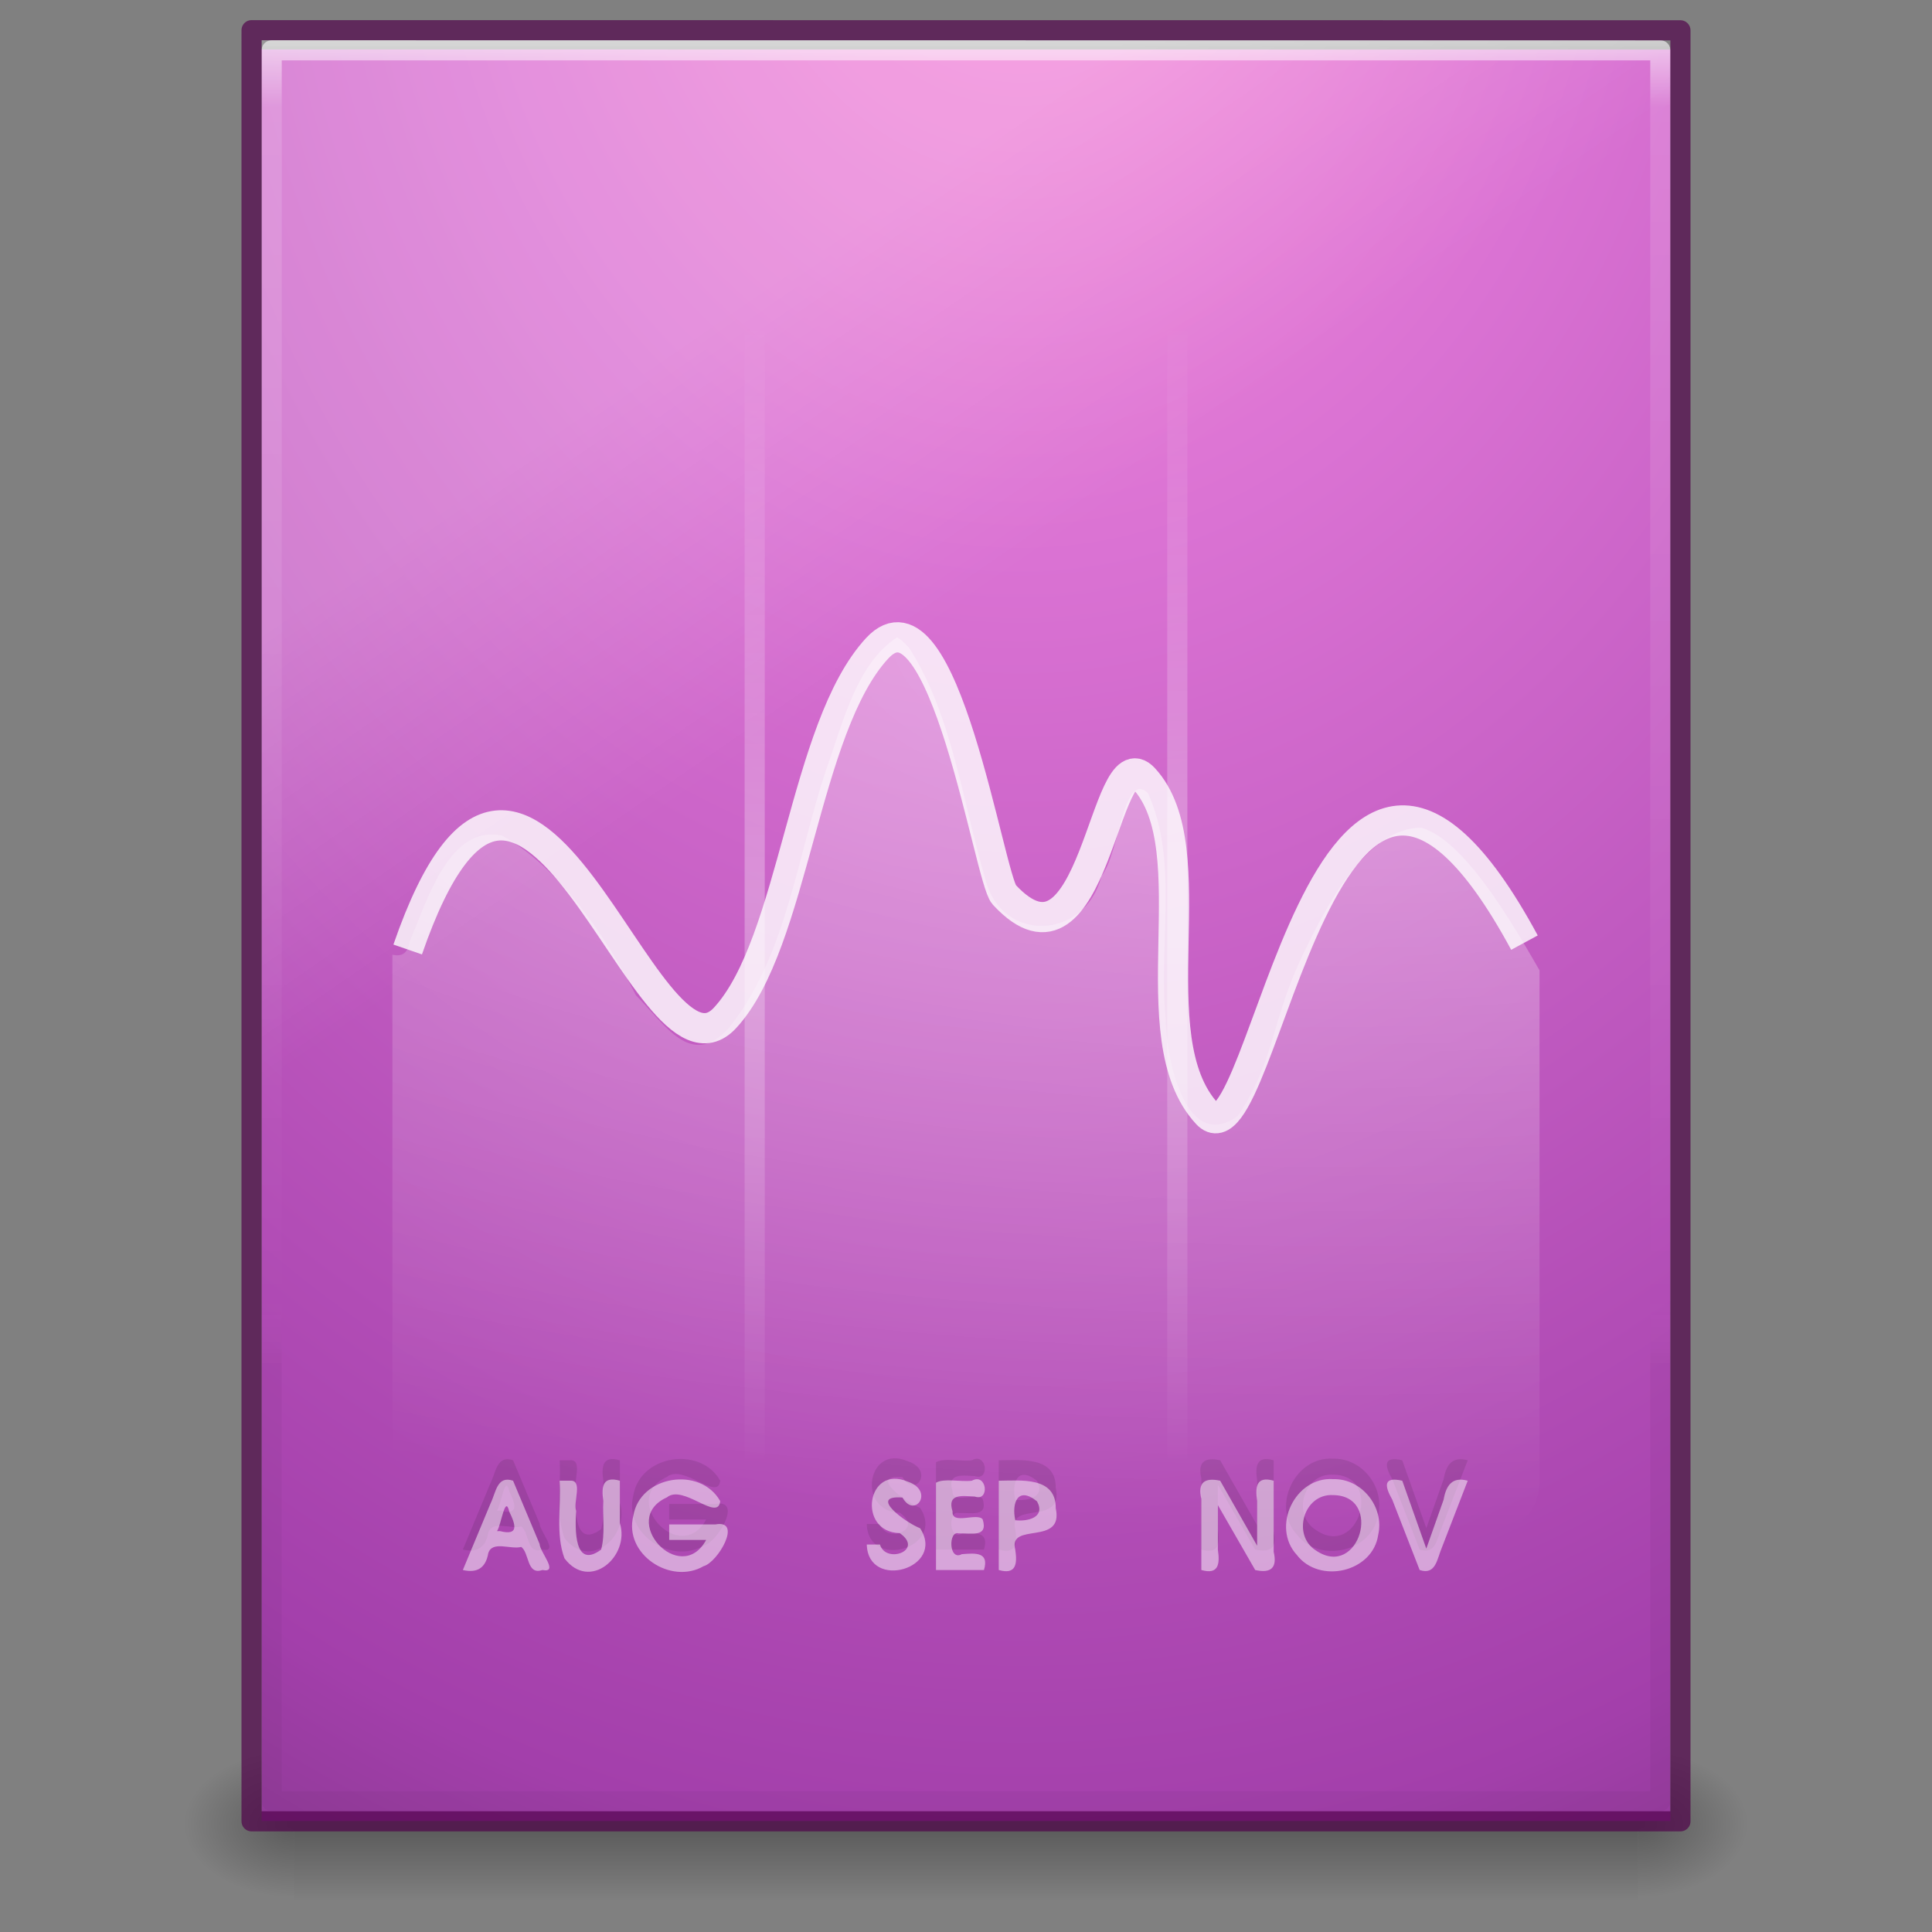 <?xml version="1.0" encoding="UTF-8" standalone="no"?>
<!-- Created with Inkscape (http://www.inkscape.org/) -->

<svg
   xmlns:dc="http://purl.org/dc/elements/1.1/"
   xmlns:cc="http://creativecommons.org/ns#"
   xmlns:rdf="http://www.w3.org/1999/02/22-rdf-syntax-ns#"
   xmlns:svg="http://www.w3.org/2000/svg"
   xmlns="http://www.w3.org/2000/svg"
   xmlns:xlink="http://www.w3.org/1999/xlink"
   xmlns:sodipodi="http://sodipodi.sourceforge.net/DTD/sodipodi-0.dtd"
   xmlns:inkscape="http://www.inkscape.org/namespaces/inkscape"
   width="96"
   height="96"
   id="svg4112"
   version="1.1"
   inkscape:version="0.91 r13725"
   sodipodi:docname="application-vnd.oasis.opendocument.chart.svg">
  <rect width="100%" height="100%" fill="#808080" stroke="none"/>
  <defs
     id="defs4114">
    <linearGradient
       id="linearGradient3977">
      <stop
         offset="0"
         style="stop-color:#ffffff;stop-opacity:1;"
         id="stop3979" />
      <stop
         id="stop3981"
         style="stop-color:#ffffff;stop-opacity:0.235;"
         offset="0.036" />
      <stop
         offset="0.951"
         style="stop-color:#ffffff;stop-opacity:0.157;"
         id="stop3983" />
      <stop
         offset="1"
         style="stop-color:#ffffff;stop-opacity:0.392;"
         id="stop3985" />
    </linearGradient>
    <linearGradient
       id="linearGradient5060">
      <stop
         id="stop5062"
         style="stop-color:#000000;stop-opacity:1"
         offset="0" />
      <stop
         id="stop5064"
         style="stop-color:#000000;stop-opacity:0"
         offset="1" />
    </linearGradient>
    <radialGradient
       inkscape:collect="always"
       xlink:href="#linearGradient5060"
       id="radialGradient3330"
       gradientUnits="userSpaceOnUse"
       gradientTransform="matrix(-0.023,0,0,0.015,21.623,21.04)"
       cx="497.195"
       cy="1592.192"
       fx="497.195"
       fy="1592.192"
       r="117.143" />
    <linearGradient
       id="linearGradient5048">
      <stop
         id="stop5050"
         style="stop-color:#000000;stop-opacity:0"
         offset="0" />
      <stop
         id="stop5056"
         style="stop-color:#000000;stop-opacity:1"
         offset="0.5" />
      <stop
         id="stop5052"
         style="stop-color:#000000;stop-opacity:0"
         offset="1" />
    </linearGradient>
    <linearGradient
       y2="1768.387"
       x2="477.403"
       y1="1438.175"
       x1="477.403"
       gradientTransform="matrix(0.067,0,0,0.015,-0.341,21.04)"
       gradientUnits="userSpaceOnUse"
       id="linearGradient4110"
       xlink:href="#linearGradient5048"
       inkscape:collect="always" />
    <linearGradient
       id="linearGradient2508-790">
      <stop
         id="stop3686"
         style="stop-color:#294351;stop-opacity:1"
         offset="0" />
      <stop
         id="stop3688"
         style="stop-color:#637a87;stop-opacity:1"
         offset="1" />
    </linearGradient>
    <linearGradient
       id="linearGradient3759">
      <stop
         id="stop3761"
         style="stop-color:#000000;stop-opacity:1"
         offset="0" />
      <stop
         id="stop3763"
         style="stop-color:#000000;stop-opacity:0"
         offset="1" />
    </linearGradient>
    <linearGradient
       id="linearGradient5293">
      <stop
         id="stop5295"
         style="stop-color:#ffffff;stop-opacity:1"
         offset="0" />
      <stop
         id="stop5297"
         style="stop-color:#ffffff;stop-opacity:0"
         offset="1" />
    </linearGradient>
    <linearGradient
       id="linearGradient4000">
      <stop
         id="stop4002"
         style="stop-color:#000000;stop-opacity:1"
         offset="0" />
      <stop
         id="stop4004"
         style="stop-color:#000000;stop-opacity:0"
         offset="1" />
    </linearGradient>
    <linearGradient
       id="linearGradient2867-449-88-871-390-598-476-591-434-148-895-534-212-357-729-6">
      <stop
         id="stop8022-5"
         style="stop-color:#d688ad;stop-opacity:1"
         offset="0" />
      <stop
         id="stop8024-6"
         style="stop-color:#d3819a;stop-opacity:1"
         offset="0.254" />
      <stop
         id="stop8026-9"
         style="stop-color:#a0526a;stop-opacity:1"
         offset="0.709" />
      <stop
         id="stop8028-3"
         style="stop-color:#90555b;stop-opacity:1"
         offset="1" />
    </linearGradient>
    <linearGradient
       id="linearGradient2508-4">
      <stop
         id="stop2510-5"
         style="stop-color:#643340;stop-opacity:1"
         offset="0" />
      <stop
         id="stop2512-2"
         style="stop-color:#a77a86;stop-opacity:1"
         offset="1" />
    </linearGradient>
    <linearGradient
       id="linearGradient8265-821-176-38-919-66-249-48-321">
      <stop
         id="stop5601"
         style="stop-color:#ffffff;stop-opacity:1"
         offset="0" />
      <stop
         id="stop5603"
         style="stop-color:#ffffff;stop-opacity:0"
         offset="1" />
    </linearGradient>
    <radialGradient
       inkscape:collect="always"
       xlink:href="#linearGradient5060-6"
       id="radialGradient3088"
       gradientUnits="userSpaceOnUse"
       gradientTransform="matrix(0.047,0,0,0.031,52.865,27.55)"
       cx="605.714"
       cy="486.648"
       fx="605.714"
       fy="486.648"
       r="117.143" />
    <linearGradient
       id="linearGradient5060-6">
      <stop
         id="stop5062-4"
         style="stop-color:#000000;stop-opacity:1"
         offset="0" />
      <stop
         id="stop5064-9"
         style="stop-color:#000000;stop-opacity:0"
         offset="1" />
    </linearGradient>
    <radialGradient
       inkscape:collect="always"
       xlink:href="#linearGradient5060-6"
       id="radialGradient3091"
       gradientUnits="userSpaceOnUse"
       gradientTransform="matrix(-0.047,0,0,0.031,43.134,27.55)"
       cx="605.714"
       cy="486.648"
       fx="605.714"
       fy="486.648"
       r="117.143" />
    <linearGradient
       id="linearGradient3111">
      <stop
         id="stop3113"
         style="stop-color:#000000;stop-opacity:1"
         offset="0" />
      <stop
         id="stop3115"
         style="stop-color:#000000;stop-opacity:0"
         offset="1" />
    </linearGradient>
    <linearGradient
       inkscape:collect="always"
       xlink:href="#linearGradient5048-9"
       id="linearGradient3094"
       gradientUnits="userSpaceOnUse"
       gradientTransform="matrix(0.092,0,0,0.021,-1.085,49.451)"
       x1="302.857"
       y1="366.648"
       x2="302.857"
       y2="609.505" />
    <linearGradient
       id="linearGradient5048-9">
      <stop
         id="stop5050-5"
         style="stop-color:#000000;stop-opacity:0"
         offset="0" />
      <stop
         id="stop5056-6"
         style="stop-color:#000000;stop-opacity:1"
         offset="0.5" />
      <stop
         id="stop5052-0"
         style="stop-color:#000000;stop-opacity:0"
         offset="1" />
    </linearGradient>
    <linearGradient
       y2="609.505"
       x2="302.857"
       y1="366.648"
       x1="302.857"
       gradientTransform="matrix(0.138,0,0,0.031,-1.979,27.549)"
       gradientUnits="userSpaceOnUse"
       id="linearGradient3125"
       xlink:href="#linearGradient5048-9"
       inkscape:collect="always" />
    <linearGradient
       id="linearGradient4106">
      <stop
         id="stop4108"
         style="stop-color:#51293c;stop-opacity:1"
         offset="0" />
      <stop
         id="stop4110"
         style="stop-color:#876374;stop-opacity:1"
         offset="1" />
    </linearGradient>
    <linearGradient
       id="linearGradient3104">
      <stop
         id="stop3106"
         style="stop-color:#a0a0a0;stop-opacity:1;"
         offset="0" />
      <stop
         id="stop3108"
         style="stop-color:#bebebe;stop-opacity:1;"
         offset="1" />
    </linearGradient>
    <linearGradient
       id="linearGradient3600-9">
      <stop
         id="stop3602-3"
         style="stop-color:#f4f4f4;stop-opacity:1"
         offset="0" />
      <stop
         id="stop3604-7"
         style="stop-color:#dbdbdb;stop-opacity:1"
         offset="1" />
    </linearGradient>
    <linearGradient
       id="linearGradient3671-580">
      <stop
         id="stop4088"
         style="stop-color:#fc93dc;stop-opacity:1"
         offset="0" />
      <stop
         id="stop4090"
         style="stop-color:#da72d3;stop-opacity:1"
         offset="0.262" />
      <stop
         id="stop4092"
         style="stop-color:#a33fab;stop-opacity:1"
         offset="0.705" />
      <stop
         id="stop4094"
         style="stop-color:#502b58;stop-opacity:1"
         offset="1" />
    </linearGradient>
    <linearGradient
       id="linearGradient3707-662">
      <stop
         id="stop4098"
         style="stop-color:#542f57;stop-opacity:1"
         offset="0" />
      <stop
         id="stop4100"
         style="stop-color:#bb5ca4;stop-opacity:1"
         offset="1" />
    </linearGradient>
    <radialGradient
       gradientUnits="userSpaceOnUse"
       gradientTransform="matrix(-2.5743733e-7,4.042,-3.164,-2.0198345e-7,3159.441,845.175)"
       r="24"
       fy="987.875"
       fx="33.478"
       cy="987.875"
       cx="33.478"
       id="radialGradient3883"
       xlink:href="#linearGradient3671-580"
       inkscape:collect="always" />
    <linearGradient
       y2="6"
       x2="17"
       y1="25"
       x1="17"
       spreadMethod="reflect"
       gradientTransform="matrix(1.077,0,0,1.009,6.154,991.824)"
       gradientUnits="userSpaceOnUse"
       id="linearGradient3891"
       xlink:href="#linearGradient5293"
       inkscape:collect="always" />
    <radialGradient
       r="18.5"
       fy="9.489"
       fx="24"
       cy="9.489"
       cx="24"
       gradientTransform="matrix(0,1.599,-4.162,0,83.76,970.128)"
       gradientUnits="userSpaceOnUse"
       id="radialGradient3894"
       xlink:href="#linearGradient5293"
       inkscape:collect="always" />
    <linearGradient
       y2="43"
       x2="24"
       y1="5.564"
       x1="24"
       gradientTransform="matrix(0.892,0,0,1.135,-82.175,991.767)"
       gradientUnits="userSpaceOnUse"
       id="linearGradient3898"
       xlink:href="#linearGradient3977"
       inkscape:collect="always" />
    <radialGradient
       r="12.672"
       fy="9.957"
       fx="7.276"
       cy="9.957"
       cx="7.806"
       gradientTransform="matrix(-1.6167311e-7,6.602,-8.092,-1.9817022e-7,19.794,936.438)"
       gradientUnits="userSpaceOnUse"
       id="radialGradient3901"
       xlink:href="#linearGradient3671-580"
       inkscape:collect="always" />
    <linearGradient
       y2="0.918"
       x2="25"
       y1="47.935"
       x1="25"
       gradientTransform="translate(-84.77,996.51)"
       gradientUnits="userSpaceOnUse"
       id="linearGradient3903"
       xlink:href="#linearGradient3707-662"
       inkscape:collect="always" />
    <radialGradient
       r="117.143"
       fy="486.648"
       fx="605.714"
       cy="486.648"
       cx="605.714"
       gradientTransform="matrix(0.023,0,0,0.015,-58.409,1033.551)"
       gradientUnits="userSpaceOnUse"
       id="radialGradient3906"
       xlink:href="#linearGradient5060"
       inkscape:collect="always" />
    <radialGradient
       r="117.143"
       fy="486.648"
       fx="605.714"
       cy="486.648"
       cx="605.714"
       gradientTransform="matrix(-0.023,0,0,0.015,-63.147,1033.551)"
       gradientUnits="userSpaceOnUse"
       id="radialGradient3909"
       xlink:href="#linearGradient5060"
       inkscape:collect="always" />
    <linearGradient
       y2="609.505"
       x2="302.857"
       y1="366.648"
       x1="302.857"
       gradientTransform="matrix(0.067,0,0,0.015,-85.111,1033.551)"
       gradientUnits="userSpaceOnUse"
       id="linearGradient3912"
       xlink:href="#linearGradient5048"
       inkscape:collect="always" />
    <linearGradient
       inkscape:collect="always"
       xlink:href="#linearGradient3874"
       id="linearGradient3988-4-5"
       gradientUnits="userSpaceOnUse"
       gradientTransform="matrix(1.389,0,0,1.759,2.214,-55.701)"
       x1="24"
       y1="5.564"
       x2="24"
       y2="43" />
    <linearGradient
       y2="24.628"
       x2="20.055"
       y1="15.298"
       x1="16.626"
       gradientTransform="matrix(1.135,0,0,2.125,8.496,-58.943)"
       gradientUnits="userSpaceOnUse"
       id="linearGradient3055-4-3"
       xlink:href="#linearGradient5293"
       inkscape:collect="always" />
    <linearGradient
       y2="43"
       x2="24"
       y1="5.564"
       x1="24"
       gradientTransform="matrix(0.892,0,0,1.135,-82.175,991.767)"
       gradientUnits="userSpaceOnUse"
       id="linearGradient4323"
       xlink:href="#linearGradient3977"
       inkscape:collect="always" />
    <radialGradient
       r="12.672"
       fy="9.957"
       fx="7.276"
       cy="9.957"
       cx="7.806"
       gradientTransform="matrix(-1.6167311e-7,6.602,-8.092,-1.9817022e-7,19.794,936.438)"
       gradientUnits="userSpaceOnUse"
       id="radialGradient3901-0"
       xlink:href="#linearGradient3671-580"
       inkscape:collect="always" />
    <linearGradient
       y2="0.918"
       x2="25"
       y1="47.935"
       x1="25"
       gradientTransform="translate(-84.77,996.51)"
       gradientUnits="userSpaceOnUse"
       id="linearGradient4326"
       xlink:href="#linearGradient3707-662"
       inkscape:collect="always" />
    <radialGradient
       r="117.143"
       fy="486.648"
       fx="605.714"
       cy="486.648"
       cx="605.714"
       gradientTransform="matrix(0.023,0,0,0.015,-58.409,1033.551)"
       gradientUnits="userSpaceOnUse"
       id="radialGradient3906-9"
       xlink:href="#linearGradient5060"
       inkscape:collect="always" />
    <radialGradient
       r="117.143"
       fy="486.648"
       fx="605.714"
       cy="486.648"
       cx="605.714"
       gradientTransform="matrix(-0.023,0,0,0.015,-63.147,1033.551)"
       gradientUnits="userSpaceOnUse"
       id="radialGradient3909-8"
       xlink:href="#linearGradient5060"
       inkscape:collect="always" />
    <linearGradient
       y2="609.505"
       x2="302.857"
       y1="366.648"
       x1="302.857"
       gradientTransform="matrix(0.067,0,0,0.015,-85.111,1033.551)"
       gradientUnits="userSpaceOnUse"
       id="linearGradient4330"
       xlink:href="#linearGradient5048"
       inkscape:collect="always" />
    <linearGradient
       id="linearGradient3874">
      <stop
         id="stop3876"
         style="stop-color:#ffffff;stop-opacity:1"
         offset="0" />
      <stop
         id="stop3878"
         style="stop-color:#ffffff;stop-opacity:0.235"
         offset="0.049" />
      <stop
         offset="0.95"
         style="stop-color:#ffffff;stop-opacity:0"
         id="stop4275" />
      <stop
         id="stop3882"
         style="stop-color:#000000;stop-opacity:0.059"
         offset="1" />
    </linearGradient>
    <linearGradient
       id="linearGradient2867-449-88-871-390-598-476-591-434-148-57-177-8-3">
      <stop
         offset="0"
         style="stop-color:#90dbec;stop-opacity:1"
         id="stop3750-1-0" />
      <stop
         offset="0.262"
         style="stop-color:#55c1ec;stop-opacity:1"
         id="stop3752-3-7" />
      <stop
         offset="0.705"
         style="stop-color:#3689e6;stop-opacity:1"
         id="stop3754-1-8" />
      <stop
         offset="1"
         style="stop-color:#2b63a0;stop-opacity:1"
         id="stop3756-1-6" />
    </linearGradient>
  </defs>
  <sodipodi:namedview
     id="base"
     pagecolor="#ffffff"
     bordercolor="#666666"
     borderopacity="1.0"
     inkscape:pageopacity="0.0"
     inkscape:pageshadow="2"
     inkscape:zoom="1"
     inkscape:cx="0.69315905"
     inkscape:cy="91.079901"
     inkscape:current-layer="layer1"
     showgrid="false"
     inkscape:grid-bbox="true"
     inkscape:document-units="px"
     inkscape:window-width="1366"
     inkscape:window-height="718"
     inkscape:window-x="0"
     inkscape:window-y="25"
     inkscape:window-maximized="1"
     showguides="true"
     inkscape:guide-bbox="true"
     inkscape:snap-bbox="true"
     inkscape:bbox-paths="true"
     inkscape:snap-bbox-edge-midpoints="true"
     inkscape:bbox-nodes="true"
     inkscape:snap-bbox-midpoints="true">
    <inkscape:grid
       type="xygrid"
       id="grid3820"
       empspacing="5"
       visible="true"
       enabled="true"
       snapvisiblegridlinesonly="true" />
  </sodipodi:namedview>
  <g
     id="layer1"
     inkscape:label="Layer 1"
     inkscape:groupmode="layer"
     transform="translate(0,48)">
    <g
       id="g4141">
      <rect
         width="66.77"
         height="7.564"
         x="14.614"
         y="38.968"
         id="rect2879"
         style="opacity:0.3;fill:url(#linearGradient3125);fill-opacity:1;fill-rule:nonzero;stroke:none;stroke-width:1;marker:none;visibility:visible;display:inline;overflow:visible" />
      <path
         d="m 14.614,38.969 c 0,0 0,7.563 0,7.563 C 12.177,46.546 8.723,44.837 8.723,42.75 c 0,-2.088 2.72,-3.781 5.891,-3.781 z"
         id="path2881"
         style="opacity:0.3;fill:url(#radialGradient3091);fill-opacity:1;fill-rule:nonzero;stroke:none;stroke-width:1;marker:none;visibility:visible;display:inline;overflow:visible"
         inkscape:connector-curvature="0" />
      <path
         d="m 81.385,38.969 c 0,0 0,7.563 0,7.563 2.437,0.014 5.891,-1.695 5.891,-3.782 0,-2.088 -2.72,-3.781 -5.891,-3.781 z"
         id="path2883"
         style="opacity:0.3;fill:url(#radialGradient3088);fill-opacity:1;fill-rule:nonzero;stroke:none;stroke-width:1;marker:none;visibility:visible;display:inline;overflow:visible"
         inkscape:connector-curvature="0" />
    </g>
    <g
       transform="matrix(1.5,0,0,1.501,2.0310593e-5,-1530.107)"
       id="layer1-1"
       inkscape:label="Layer 1">
      <path
         sodipodi:nodetypes="cccccc"
         d="m 8.667,989.05 c 10.694,0 46.667,0.004 46.667,0.004 l 5.7e-5,58.642 -46.667,0 5.89e-5,-58.645 z"
         id="path4160-6"
         style="display:inline;fill:url(#radialGradient3883);fill-opacity:1;stroke:none;stroke-width:0.667;stroke-linecap:butt;stroke-linejoin:round;stroke-miterlimit:4;stroke-dasharray:none;stroke-dashoffset:0;stroke-opacity:1"
         inkscape:connector-curvature="0" />
      <path
         inkscape:connector-curvature="0"
         d="m 13.505,1018.845 c 3.984,-11.52 7.844,5.142 10.51,2.267 2.297,-2.477 2.602,-9.606 5.045,-12.241 2.189,-2.361 3.714,7.631 4.204,8.16 3.008,3.244 3.303,-5.278 4.624,-3.853 2.18,2.351 -0.256,8.564 2.102,11.107 1.892,2.04 3.831,-18.014 10.51,-5.667"
         id="path3701"
         style="opacity:0.8;fill:none;stroke:#ffffff;stroke-width:1px;stroke-linecap:butt;stroke-linejoin:miter;stroke-opacity:1" />
      <path
         sodipodi:nodetypes="cccccccsssscccccccccccc"
         inkscape:connector-curvature="0"
         d="m 29.721,1008.511 c -1.338,0.861 -1.786,2.792 -2.343,4.351 -0.979,2.906 -1.338,6.285 -3.274,8.627 -1.239,1.287 -2.038,-0.126 -3.038,-1.126 -1,-1.989 -2.608,-4.293 -4.44,-5.289 -1.726,-0.361 -2.445,2.057 -3.049,3.503 -0.077,0.446 -0.309,0.498 -0.578,0.442 l 0,17.439 c 0,0.892 0.635,1.622 1.412,1.622 l 35.176,0 c 0.777,0 1.412,-0.73 1.412,-1.622 l 0,-16.923 c -0.989,-1.719 -2.535,-4.336 -3.916,-4.719 -1.911,-0.011 -3.322,2.916 -4.084,4.547 -0.853,1.896 -0.843,3.303 -2,5 -1.702,1.21 -2.362,-1.787 -2.389,-3.279 -0.236,-2.455 0.44,-5.125 -0.578,-7.41 -0.822,-0.798 -0.958,2.046 -1.541,2.728 -0.533,2.139 -3.318,2.257 -3.851,0.11 -0.761,-2.578 -1.097,-5.433 -2.535,-7.669 l -0.225,-0.221 -0.16,-0.11 z"
         id="path3782"
         style="opacity:0.4;fill:url(#radialGradient3894);fill-opacity:1;stroke:none" />
      <path
         inkscape:connector-curvature="0"
         d="m 25,998.38 0,37.32 0,-37.32 z m 14,0 0,37.32 0,-37.32 z"
         id="path3834-9-0"
         style="color:#000000;display:inline;overflow:visible;visibility:visible;opacity:0.3;fill:none;stroke:url(#linearGradient3891);stroke-width:0.667;stroke-linecap:square;stroke-linejoin:miter;stroke-miterlimit:4;stroke-dasharray:none;stroke-dashoffset:0;stroke-opacity:1;marker:none;enable-background:accumulate" />
      <path
         inkscape:connector-curvature="0"
         d="m 15.333,1038.71 c 0.475,0.111 0.757,-0.071 0.841,-0.553 0.128,-0.429 0.745,-0.116 1.093,-0.211 0.273,0.196 0.175,0.945 0.699,0.764 0.565,0.108 -0.078,-0.586 -0.092,-0.863 -0.293,-0.698 -0.585,-1.395 -0.878,-2.093 -0.532,-0.18 -0.566,0.385 -0.741,0.741 -0.308,0.739 -0.616,1.477 -0.923,2.216 z m 1.132,-1.288 c 0.135,-0.192 0.27,-1.233 0.405,-0.644 0.216,0.44 0.324,0.804 -0.308,0.644 l -0.067,0 -0.03,0 z m 2.073,-1.668 c 0.056,0.854 -0.139,1.757 0.16,2.568 0.831,1.107 2.181,-0.061 1.836,-1.164 0,-0.468 0,-0.936 0,-1.404 -0.568,-0.163 -0.619,0.192 -0.548,0.669 -0.027,0.536 0.066,1.091 -0.072,1.611 -0.899,0.669 -0.868,-0.694 -0.828,-1.277 -0.106,-0.295 0.231,-1.033 -0.201,-1.003 -0.116,0 -0.232,0 -0.347,0 z m 3.631,1.96 c 0.408,0 0.816,0 1.224,0 -0.856,1.565 -2.913,-0.68 -1.3,-1.409 0.54,-0.447 1.693,0.828 1.765,0.124 -0.66,-1.167 -2.66,-0.846 -2.878,0.487 -0.324,1.27 1.244,2.301 2.331,1.665 0.464,-0.12 1.303,-1.551 0.388,-1.38 -0.51,0 -1.021,0 -1.531,0 0,0.171 0,0.341 0,0.512 z m 6.544,0.152 c 0.046,1.543 2.631,0.79 1.766,-0.539 -0.448,-0.168 -1.754,-1.106 -0.583,-1.016 0.406,0.723 1.076,-0.225 0.174,-0.526 -1.363,-0.581 -1.688,1.671 -0.264,1.705 0.822,0.572 -0.466,1.032 -0.656,0.376 -0.146,0 -0.292,0 -0.438,0 z m 2.294,0.844 c 0.529,0 1.059,0 1.588,0 0.179,-0.599 -0.278,-0.562 -0.735,-0.524 -0.438,0.237 -0.445,-0.793 -0.104,-0.688 0.416,-0.01 0.988,0.145 0.795,-0.468 -0.19,-0.228 -1.033,0.198 -0.996,-0.257 -0.188,-0.598 0.302,-0.518 0.735,-0.495 0.504,0.18 0.408,-0.8 -0.097,-0.524 -0.373,0.045 -0.926,-0.09 -1.187,0.067 0,0.963 0,1.926 0,2.889 z m 2.078,0 c 0.568,0.163 0.619,-0.192 0.548,-0.668 -0.249,-0.946 1.615,-0.103 1.34,-1.375 0.009,-1.056 -1.154,-0.917 -1.888,-0.912 0,0.985 0,1.971 0,2.956 z m 0.548,-1.648 c -0.126,-0.563 0.078,-1.144 0.72,-0.625 0.294,0.541 -0.325,0.672 -0.72,0.625 z m 6.163,1.648 c 0.568,0.163 0.619,-0.192 0.548,-0.668 0,-0.493 0,-0.986 0,-1.48 0.412,0.716 0.824,1.432 1.236,2.148 0.522,0.118 0.737,-0.072 0.612,-0.602 0,-0.785 0,-1.569 0,-2.354 -0.568,-0.163 -0.619,0.192 -0.548,0.669 0,0.494 0,0.989 0,1.483 -0.408,-0.717 -0.816,-1.435 -1.224,-2.152 -0.522,-0.113 -0.752,0.065 -0.624,0.602 0,0.785 0,1.569 0,2.354 z m 4.369,-3.008 c -1.262,-0.089 -2.063,1.579 -1.207,2.507 0.744,0.978 2.52,0.576 2.697,-0.665 0.211,-0.916 -0.544,-1.867 -1.49,-1.842 z m -0.008,0.528 c 1.679,0.01 0.861,2.802 -0.562,1.835 -0.809,-0.504 -0.409,-1.888 0.562,-1.835 z m 2.871,2.48 c 0.541,0.181 0.576,-0.376 0.738,-0.748 0.285,-0.736 0.57,-1.472 0.854,-2.208 -0.516,-0.143 -0.717,0.16 -0.799,0.63 -0.191,0.539 -0.382,1.079 -0.573,1.618 -0.265,-0.749 -0.531,-1.499 -0.796,-2.248 -0.622,-0.142 -0.598,0.158 -0.333,0.623 0.303,0.778 0.606,1.555 0.909,2.333 z"
         id="text3934-4"
         style="font-style:normal;font-variant:normal;font-weight:bold;font-stretch:normal;font-size:4px;font-family:'URW Gothic L';-inkscape-font-specification:'Andale Mono Bold';opacity:0.1;fill:#000000;fill-opacity:1;stroke:none" />
      <path
         inkscape:connector-curvature="0"
         d="m 15.333,1039.387 c 0.475,0.111 0.757,-0.071 0.841,-0.553 0.128,-0.429 0.745,-0.116 1.093,-0.211 0.273,0.196 0.175,0.945 0.699,0.764 0.565,0.108 -0.078,-0.586 -0.092,-0.863 -0.293,-0.698 -0.585,-1.395 -0.878,-2.093 -0.532,-0.18 -0.566,0.385 -0.741,0.741 -0.308,0.739 -0.616,1.477 -0.923,2.216 z m 1.132,-1.288 c 0.135,-0.192 0.27,-1.233 0.405,-0.644 0.216,0.44 0.324,0.804 -0.308,0.644 l -0.067,0 -0.03,0 z m 2.073,-1.668 c 0.056,0.854 -0.139,1.757 0.16,2.568 0.831,1.107 2.181,-0.061 1.836,-1.164 0,-0.468 0,-0.936 0,-1.404 -0.568,-0.163 -0.619,0.192 -0.548,0.668 -0.027,0.536 0.066,1.091 -0.072,1.611 -0.899,0.669 -0.868,-0.694 -0.828,-1.277 -0.106,-0.295 0.231,-1.033 -0.201,-1.003 -0.116,0 -0.232,0 -0.347,0 z m 3.631,1.96 c 0.408,0 0.816,0 1.224,0 -0.856,1.565 -2.913,-0.68 -1.3,-1.409 0.54,-0.447 1.693,0.828 1.765,0.124 -0.66,-1.167 -2.66,-0.846 -2.878,0.487 -0.324,1.27 1.244,2.301 2.331,1.665 0.464,-0.12 1.303,-1.551 0.388,-1.38 -0.51,0 -1.021,0 -1.531,0 0,0.171 0,0.341 0,0.512 z m 6.544,0.152 c 0.046,1.543 2.631,0.79 1.766,-0.539 -0.448,-0.168 -1.754,-1.106 -0.583,-1.016 0.406,0.723 1.076,-0.225 0.174,-0.526 -1.363,-0.581 -1.688,1.671 -0.264,1.705 0.822,0.572 -0.466,1.032 -0.656,0.376 -0.146,0 -0.292,0 -0.438,0 z m 2.294,0.844 c 0.529,0 1.059,0 1.588,0 0.179,-0.599 -0.278,-0.562 -0.735,-0.524 -0.438,0.237 -0.445,-0.793 -0.104,-0.688 0.416,-0.01 0.988,0.145 0.795,-0.468 -0.19,-0.228 -1.033,0.198 -0.996,-0.257 -0.188,-0.598 0.302,-0.518 0.735,-0.495 0.504,0.18 0.408,-0.8 -0.097,-0.524 -0.373,0.045 -0.926,-0.09 -1.187,0.067 0,0.963 0,1.926 0,2.889 z m 2.078,0 c 0.568,0.163 0.619,-0.192 0.548,-0.669 -0.249,-0.946 1.615,-0.103 1.34,-1.375 0.009,-1.056 -1.154,-0.917 -1.888,-0.912 0,0.985 0,1.971 0,2.956 z m 0.548,-1.648 c -0.126,-0.563 0.078,-1.144 0.72,-0.625 0.294,0.541 -0.325,0.672 -0.72,0.625 z m 6.163,1.648 c 0.568,0.163 0.619,-0.192 0.548,-0.669 0,-0.493 0,-0.986 0,-1.479 0.412,0.716 0.824,1.432 1.236,2.148 0.522,0.118 0.737,-0.072 0.612,-0.602 0,-0.785 0,-1.57 0,-2.354 -0.568,-0.163 -0.619,0.192 -0.548,0.668 0,0.494 0,0.989 0,1.484 -0.408,-0.717 -0.816,-1.435 -1.224,-2.152 -0.522,-0.113 -0.752,0.065 -0.624,0.602 0,0.785 0,1.569 0,2.354 z m 4.369,-3.008 c -1.262,-0.089 -2.063,1.579 -1.207,2.507 0.744,0.978 2.52,0.575 2.697,-0.665 0.211,-0.916 -0.544,-1.867 -1.49,-1.842 z m -0.008,0.528 c 1.679,0.01 0.861,2.802 -0.562,1.835 -0.809,-0.504 -0.409,-1.888 0.562,-1.835 z m 2.871,2.48 c 0.541,0.181 0.576,-0.376 0.738,-0.748 0.285,-0.736 0.57,-1.472 0.854,-2.208 -0.516,-0.143 -0.717,0.16 -0.799,0.63 -0.191,0.539 -0.382,1.079 -0.573,1.618 -0.265,-0.749 -0.531,-1.499 -0.796,-2.248 -0.622,-0.142 -0.598,0.158 -0.333,0.623 0.303,0.778 0.606,1.555 0.909,2.333 z"
         id="text3934"
         style="font-style:normal;font-variant:normal;font-weight:bold;font-stretch:normal;font-size:4px;font-family:'URW Gothic L';-inkscape-font-specification:'Andale Mono Bold';opacity:0.5;fill:#ffffff;fill-opacity:1;stroke:none" />
    </g>
    <path
       sodipodi:nodetypes="ccccc"
       inkscape:connector-curvature="0"
       id="rect6741-1-5-0"
       d="m 82.5,41.5 -69,0 0,-87 69,0 z"
       style="opacity:0.6;fill:none;stroke:url(#linearGradient3988-4-5);stroke-width:1;stroke-linecap:round;stroke-linejoin:round;stroke-miterlimit:4;stroke-dasharray:none;stroke-dashoffset:0;stroke-opacity:1" />
    <path
       sodipodi:nodetypes="ccsccccc"
       d="m 13,-46 0,51.661 c 0.004,0.382 0.094,0.744 0.248,0.997 0.154,0.253 0.357,0.374 0.562,0.335 L 82.381,-13.246 c 0.353,-0.104 0.614,-0.666 0.619,-1.331 L 83,-46 Z"
       id="path3879-8-5"
       style="opacity:0.2;fill:url(#linearGradient3055-4-3);fill-opacity:1;fill-rule:evenodd;stroke:none"
       inkscape:connector-curvature="0" />
    <path
       sodipodi:nodetypes="cccccc"
       d="m 12.5,-46.5 c 16.27,0 71,0.006 71,0.006 l 8.6e-5,88.994 -71,0 9e-5,-88.999 z"
       id="path4160-6-59"
       style="display:inline;fill:none;fill-opacity:1;stroke:#4f004a;stroke-width:1;stroke-linecap:butt;stroke-linejoin:round;stroke-miterlimit:4;stroke-dasharray:none;stroke-dashoffset:0;stroke-opacity:0.682"
       inkscape:connector-curvature="0" />
  </g>
</svg>
